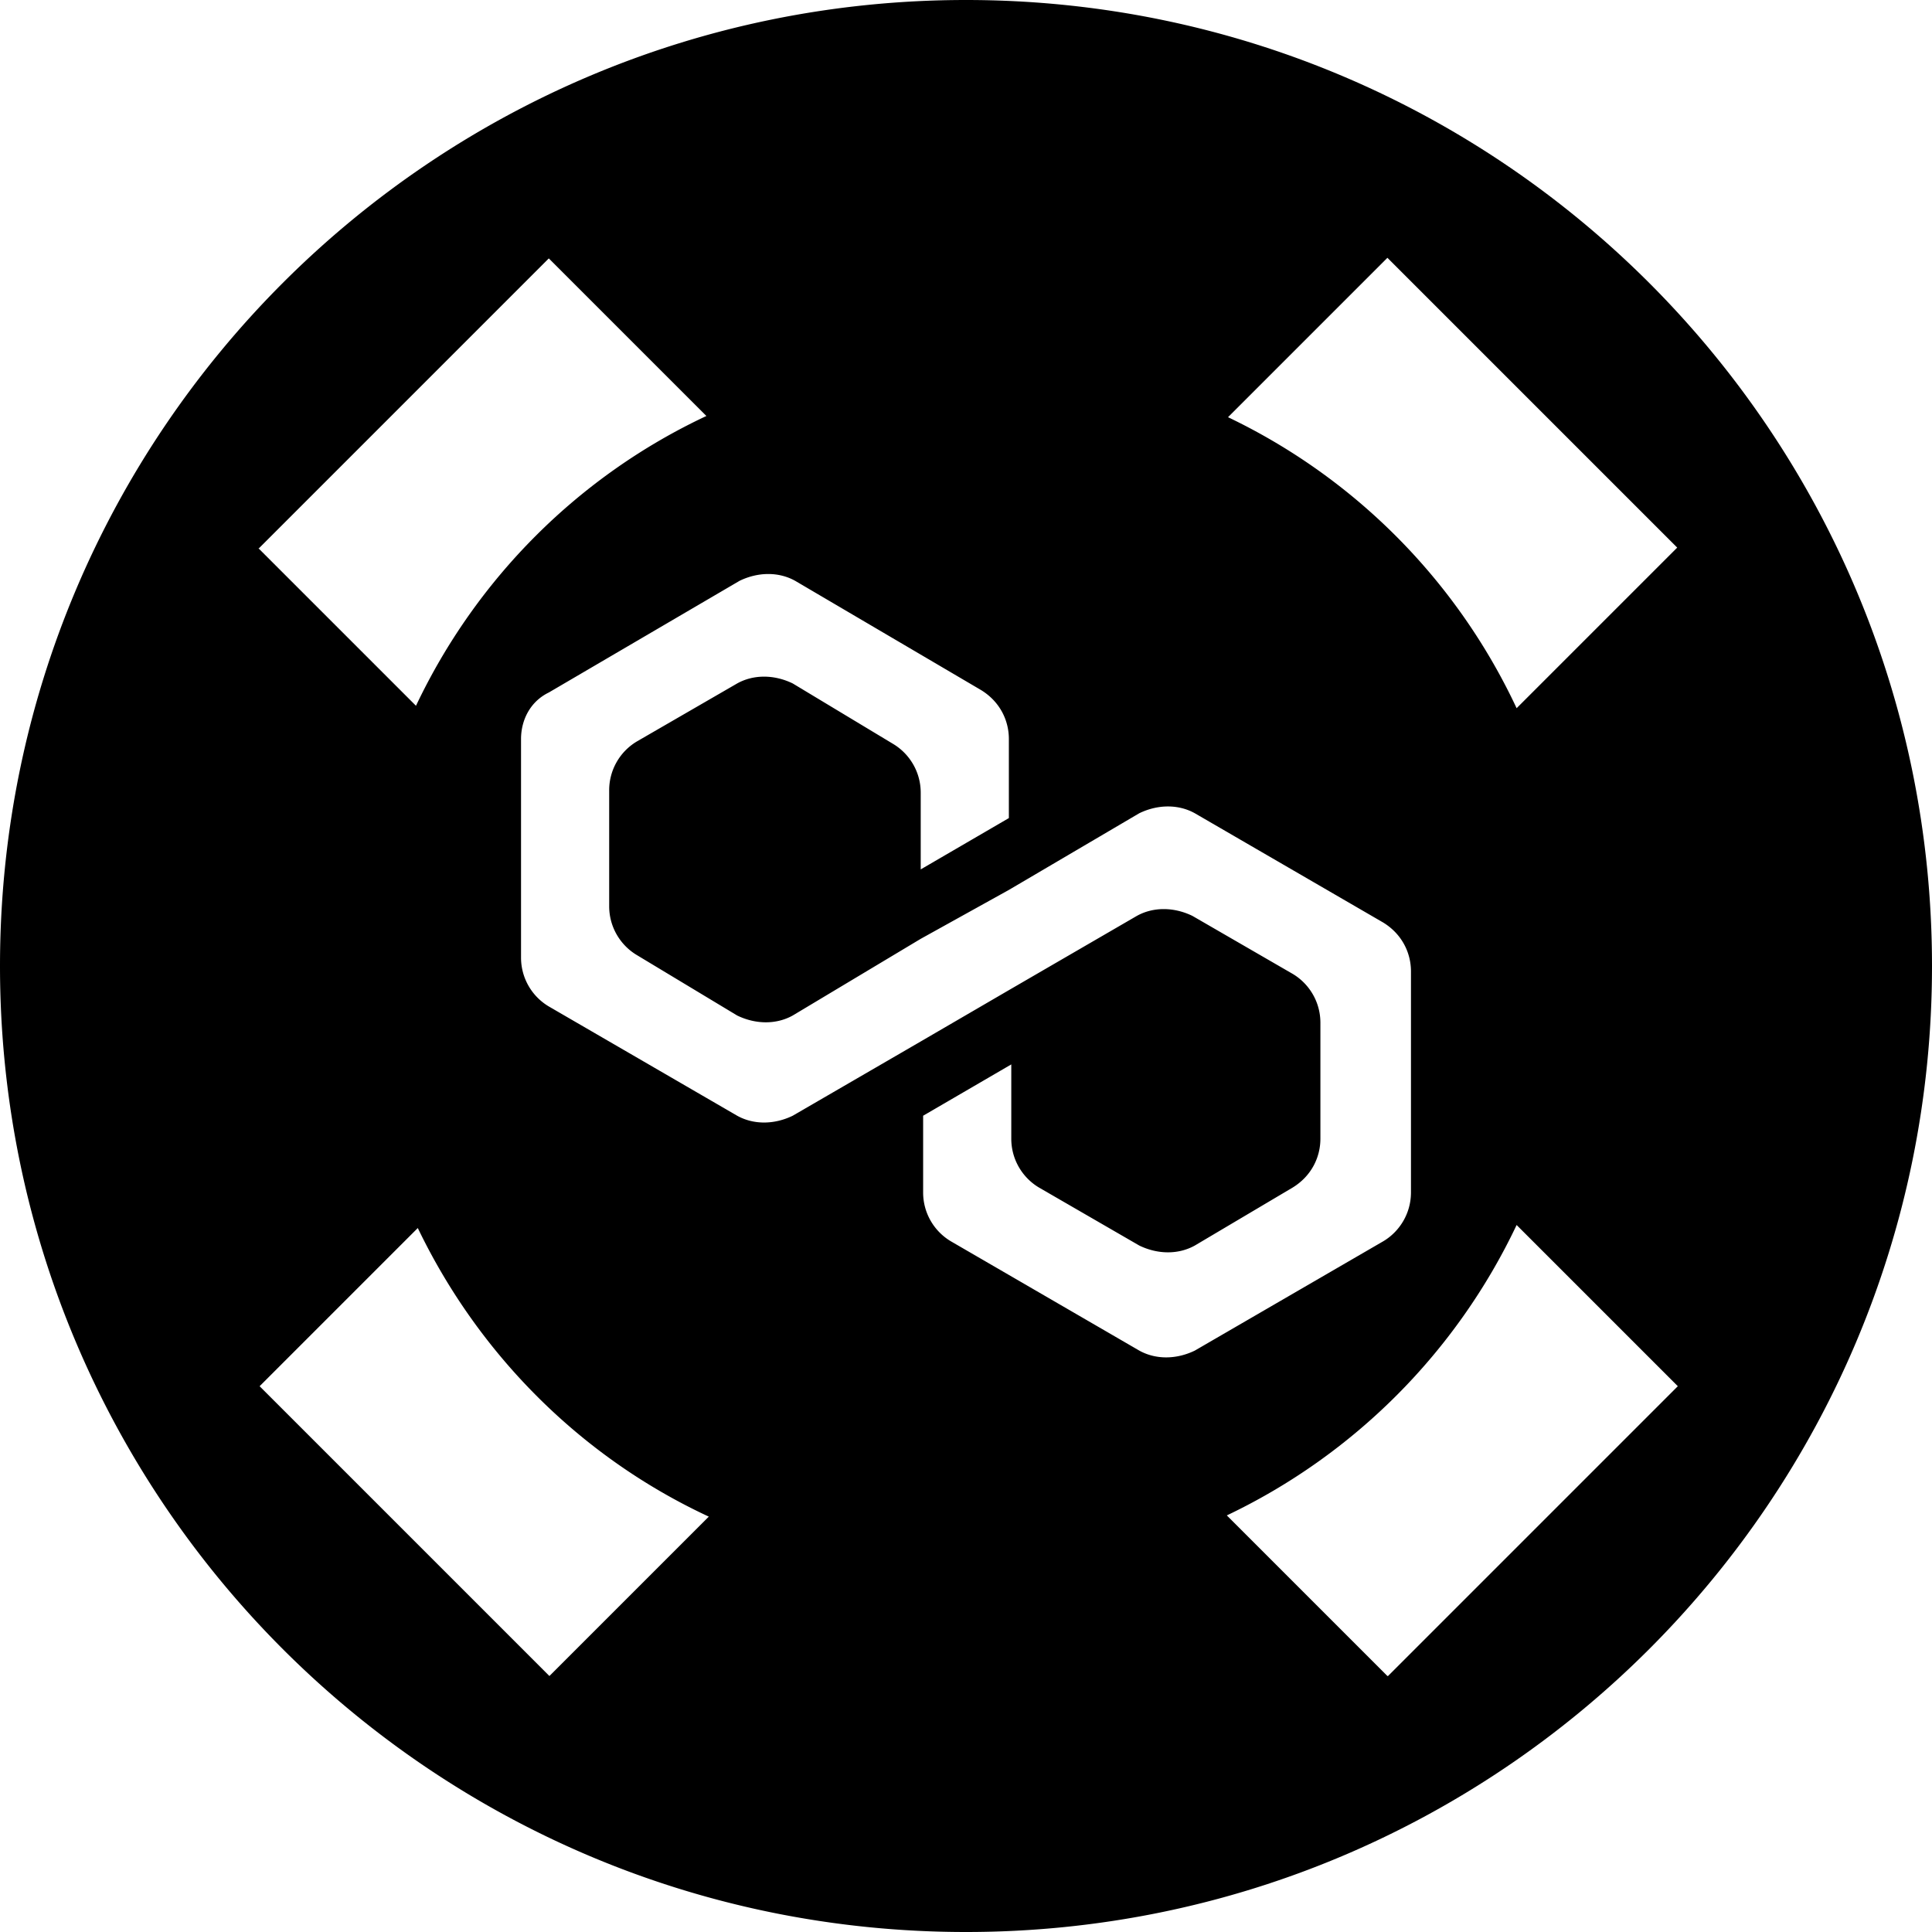 <svg xmlns="http://www.w3.org/2000/svg" fill="none" viewBox="0 0 32 32"><g clip-path="url(#liquidstakingmatic__clip0_298_295)"><path fill="currentColor" d="M16 0C7.16 0 0 7.16 0 16s7.16 16 16 16 16-7.16 16-16S24.84 0 16 0m6.98 4.27 4.8 4.8-2.66 2.66a10.08 10.08 0 0 0-4.78-4.82zM4.29 9.08l4.8-4.8 2.61 2.61c-2.11.99-3.81 2.69-4.81 4.8L4.28 9.08zM9.1 27.76l-4.8-4.8 2.62-2.62c1.01 2.1 2.71 3.8 4.82 4.78zm9.77-5.39-3.12-1.81a.94.94 0 0 1-.46-.81v-1.27l1.46-.85v1.23c0 .35.19.65.46.81l1.66.96c.31.15.65.15.92 0l1.62-.96c.31-.19.46-.5.46-.81v-1.92c0-.35-.19-.65-.46-.81l-1.66-.96c-.31-.15-.65-.15-.92 0l-2.12 1.23-1.46.85-2.12 1.23c-.31.15-.65.15-.92 0l-3.12-1.81a.94.94 0 0 1-.46-.81v-3.62c0-.31.15-.62.46-.77l3.16-1.85c.31-.15.65-.15.92 0l3.08 1.81c.31.19.46.5.46.81v1.31l-1.46.85v-1.27c0-.35-.19-.65-.46-.81l-1.66-1c-.31-.15-.65-.15-.92 0l-1.66.96a.94.94 0 0 0-.46.81v1.92c0 .35.19.65.46.81l1.66 1c.31.15.65.15.92 0l2.12-1.27 1.46-.81 2.16-1.27c.31-.15.65-.15.92 0l3.12 1.81c.31.19.46.5.46.81v3.66c0 .35-.19.65-.46.81l-3.12 1.81c-.31.15-.65.15-.92 0m4.11 5.39-2.66-2.66c2.1-1 3.8-2.7 4.8-4.81l2.67 2.67-4.8 4.8z"/></g><defs><clipPath id="liquidstakingmatic__clip0_298_295"><path fill="#fff" d="M0 0h32v32H0z"/></clipPath></defs></svg>